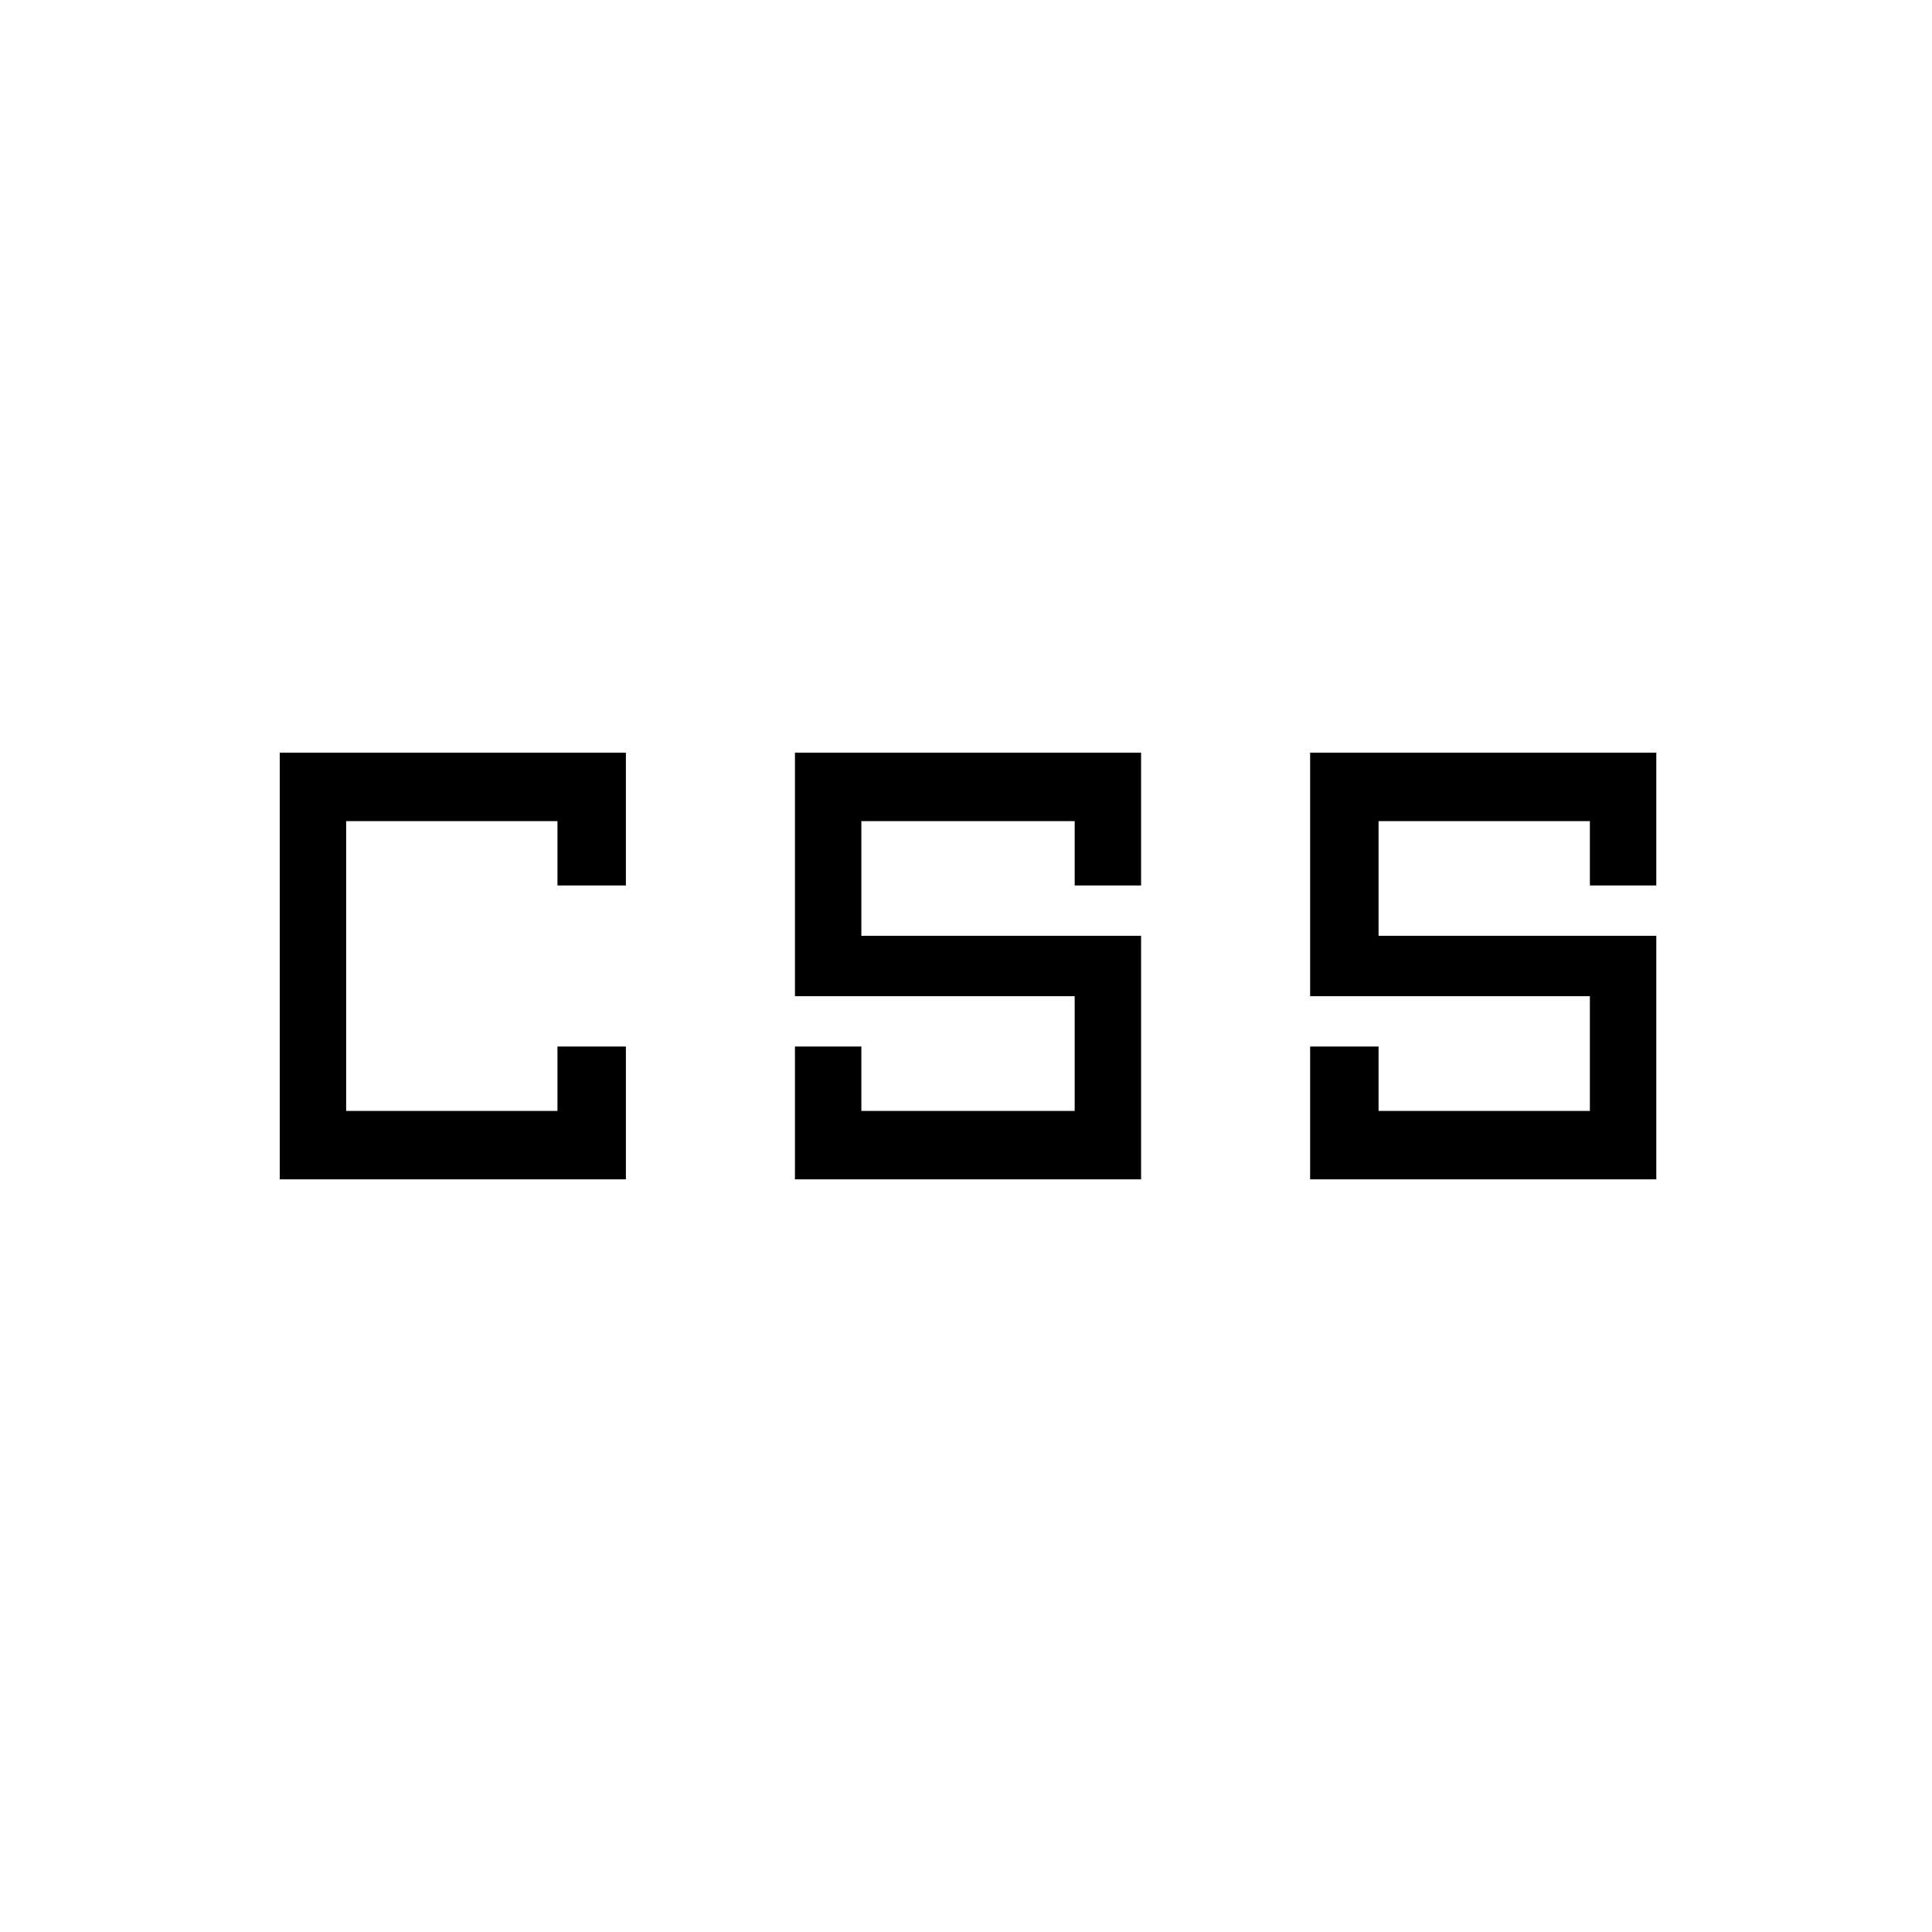 <svg xmlns="http://www.w3.org/2000/svg" height="24" width="24"><path d="M9.875 14.65V13h.825v.8h2.65v-1.425H9.875V9.35h4.3V11h-.825v-.8H10.7v1.425h3.475v3.025Zm6.4 0V13h.85v.8h2.625v-1.425h-3.475V9.35h4.3V11h-.825v-.8h-2.625v1.425h3.45v3.025Zm-12.8 0v-5.3h4.3V11h-.85v-.8H4.3v3.6h2.625V13h.85v1.65Z"/></svg>